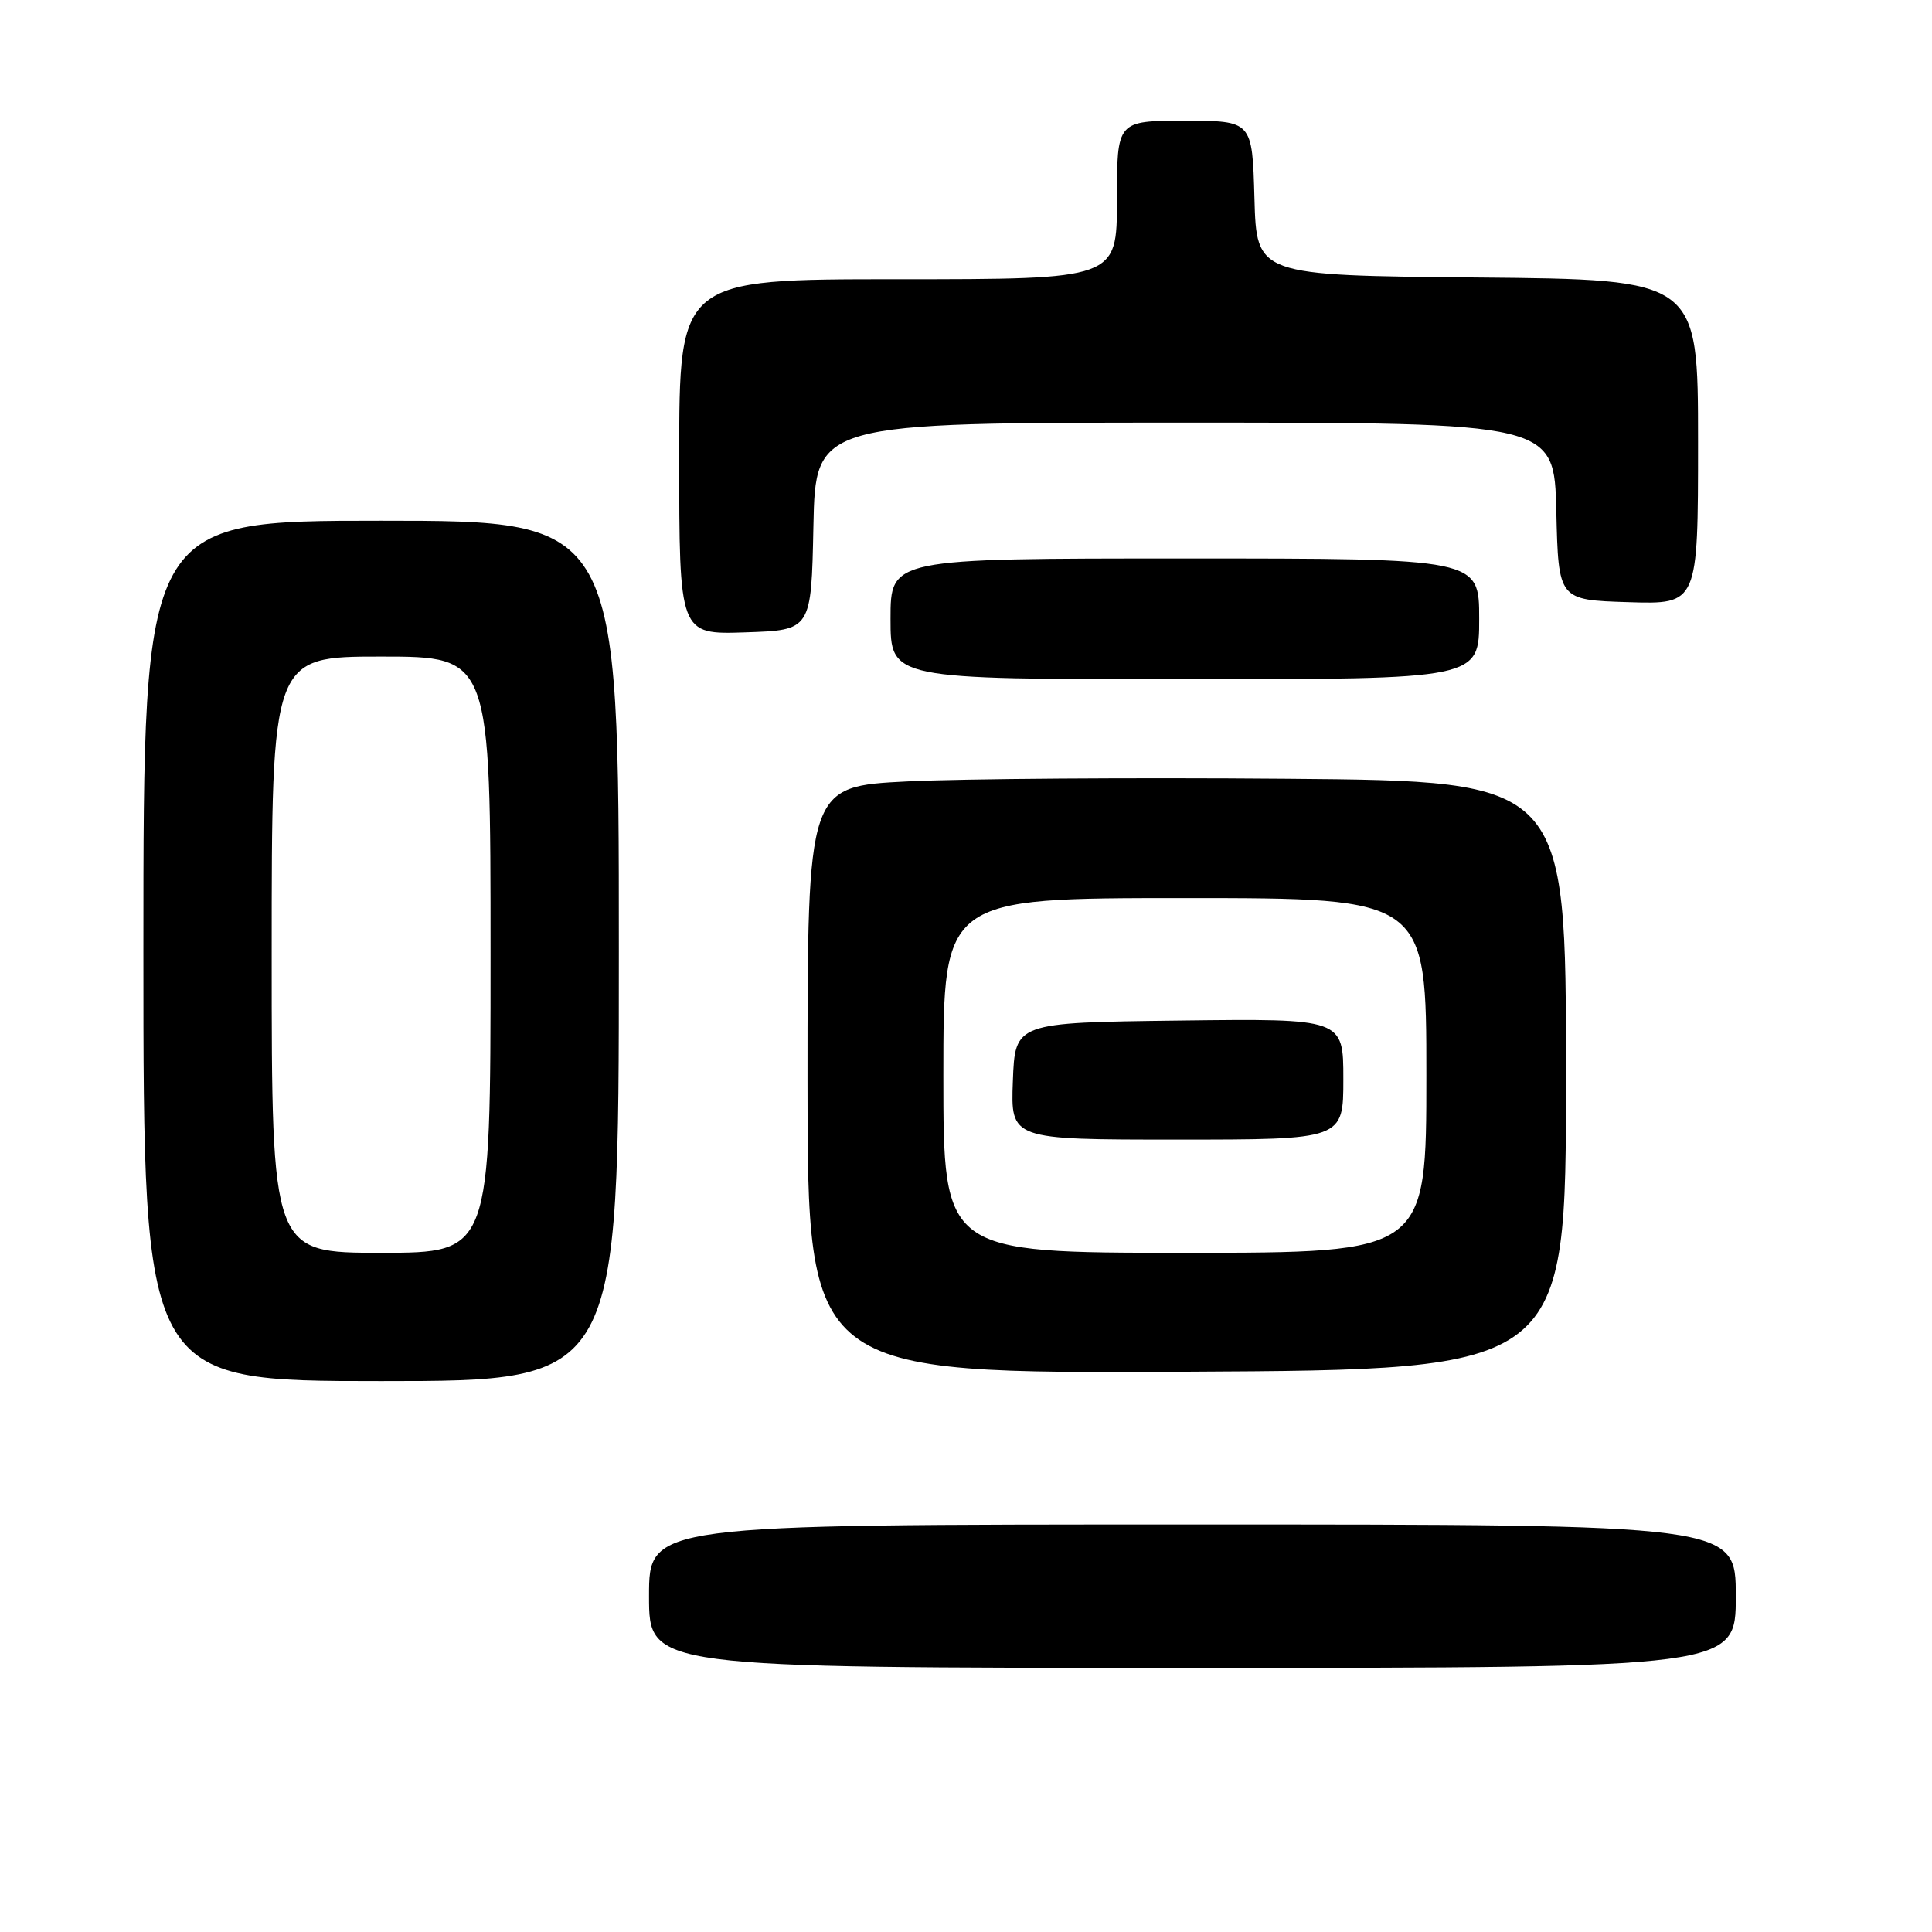 <?xml version="1.0" encoding="UTF-8" standalone="no"?>
<!DOCTYPE svg PUBLIC "-//W3C//DTD SVG 1.1//EN" "http://www.w3.org/Graphics/SVG/1.1/DTD/svg11.dtd" >
<svg xmlns="http://www.w3.org/2000/svg" xmlns:xlink="http://www.w3.org/1999/xlink" version="1.1" viewBox="0 0 256 256">
 <g >
 <path fill="currentColor"
d=" M 230.00 211.50 C 230.00 202.00 230.00 202.00 158.00 202.00 C 86.00 202.00 86.00 202.00 86.00 211.50 C 86.00 221.00 86.00 221.00 158.00 221.00 C 230.00 221.00 230.00 221.00 230.00 211.50 Z  M 82.00 126.00 C 82.00 69.00 82.00 69.00 50.50 69.00 C 19.00 69.00 19.00 69.00 19.00 126.00 C 19.00 183.00 19.00 183.00 50.50 183.00 C 82.00 183.00 82.00 183.00 82.00 126.00 Z  M 207.50 142.50 C 207.50 103.50 207.50 103.50 170.50 103.19 C 150.15 103.02 127.54 103.18 120.25 103.54 C 107.00 104.20 107.00 104.20 107.00 143.11 C 107.00 182.02 107.00 182.02 157.25 181.76 C 207.50 181.50 207.50 181.50 207.50 142.50 Z  M 196.00 82.00 C 196.00 74.00 196.00 74.00 157.00 74.00 C 118.00 74.00 118.00 74.00 118.00 82.00 C 118.00 90.00 118.00 90.00 157.00 90.00 C 196.00 90.00 196.00 90.00 196.00 82.00 Z  M 107.78 69.75 C 108.06 56.00 108.06 56.00 157.00 56.00 C 205.94 56.00 205.94 56.00 206.22 67.75 C 206.50 79.50 206.50 79.50 215.75 79.79 C 225.00 80.08 225.00 80.08 225.00 58.55 C 225.00 37.03 225.00 37.03 195.75 36.77 C 166.50 36.50 166.50 36.50 166.22 26.25 C 165.93 16.00 165.93 16.00 156.97 16.00 C 148.00 16.00 148.00 16.00 148.00 26.50 C 148.00 37.00 148.00 37.00 119.00 37.00 C 90.00 37.00 90.00 37.00 90.00 60.54 C 90.00 84.08 90.00 84.08 98.75 83.79 C 107.50 83.50 107.50 83.50 107.78 69.75 Z  M 36.00 126.50 C 36.00 87.00 36.00 87.00 50.50 87.00 C 65.00 87.00 65.00 87.00 65.00 126.50 C 65.00 166.00 65.00 166.00 50.50 166.00 C 36.00 166.00 36.00 166.00 36.00 126.50 Z  M 125.00 142.50 C 125.00 119.00 125.00 119.00 157.00 119.00 C 189.00 119.00 189.00 119.00 189.00 142.50 C 189.00 166.00 189.00 166.00 157.00 166.00 C 125.00 166.00 125.00 166.00 125.00 142.50 Z  M 178.00 142.98 C 178.00 134.96 178.00 134.96 156.25 135.23 C 134.50 135.50 134.50 135.50 134.21 143.25 C 133.92 151.00 133.92 151.00 155.96 151.00 C 178.00 151.00 178.00 151.00 178.00 142.98 Z "/>
</g>
</svg>